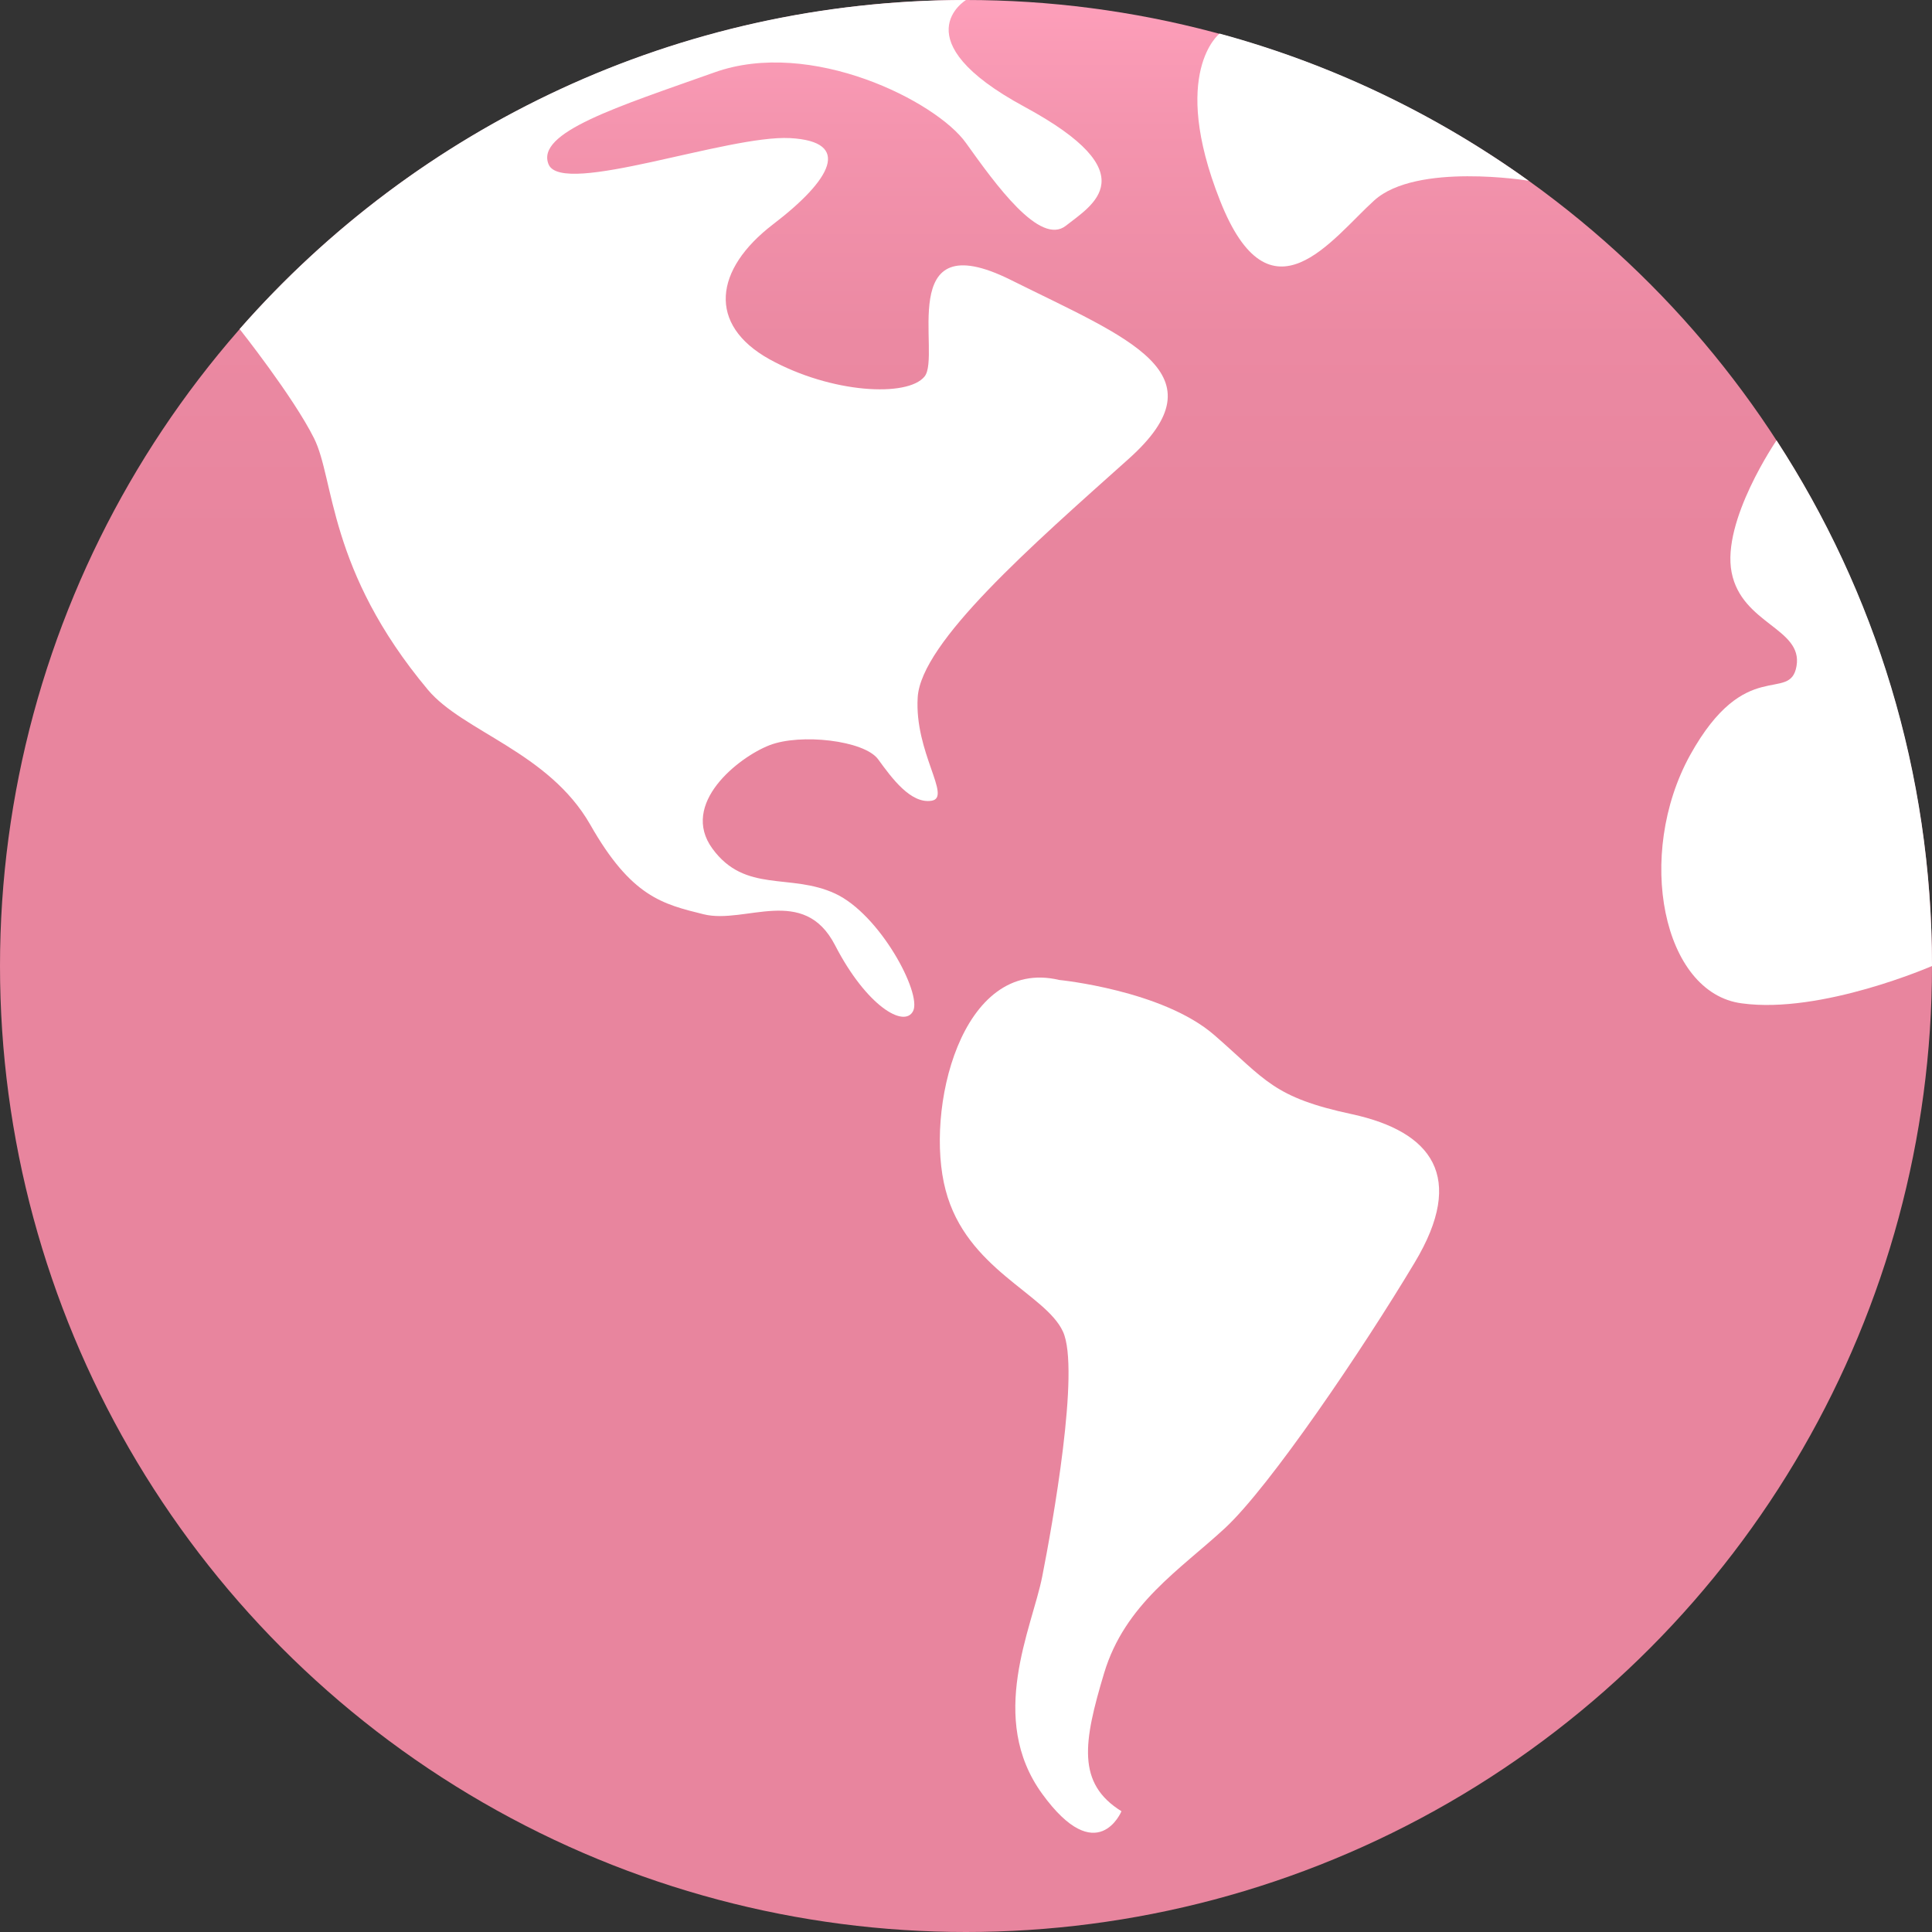 <?xml version="1.0" encoding="utf-8"?>
<!-- Generator: Adobe Illustrator 22.1.0, SVG Export Plug-In . SVG Version: 6.00 Build 0) -->
<svg version="1.1" id="Layer_1" xmlns="http://www.w3.org/2000/svg" xmlns:xlink="http://www.w3.org/1999/xlink" x="0px" y="0px" viewBox="0 0 512 512" style="enable-background:new 0 0 512 512;" xml:space="preserve">
	<rect x="0" y="0" width="512" height="512" fill="#333333" stroke="none"/>
	<style type="text/css">
		.st0{fill:url(#SVGID_1_);}
		.st1{fill:#FFFFFF;}
	</style>
	<g>
		<linearGradient id="SVGID_1_" gradientUnits="userSpaceOnUse" x1="72" y1="144.002" x2="72" y2="-1.566708e-03">
			<stop offset="0" style="stop-color:#E8859E" />
			<stop offset="0.376" style="stop-color:#EB89A2" />
			<stop offset="0.762" style="stop-color:#F494AE" />
			<stop offset="1" style="stop-color:#FD9FBA" />
		</linearGradient>
		<circle class="st0" cx="256" cy="256" r="256" />
		<path class="st1" d="M512,256c0-51.4-15.1-99.2-41.2-139.3c0,0-14.6,21.3-11.9,35c2.7,13.7,18.9,14.8,17.2,24.8
		s-13.5-2.9-28.2,23.6c-14.6,26.5-7.3,63.1,13.7,65.8C482.7,268.8,512,256,512,256z" />
		<path class="st1" d="M323.2,8.9c29.8,8.1,57.4,21.4,81.9,39c0,0-29.7-4.9-40.9,5.2c-11.2,10.1-27.6,33.8-40.9,0
		C309.9,19.2,323.2,8.9,323.2,8.9z" />
		<path class="st1" d="M63.5,87.2C110.4,33.8,179.3,0,256,0c0,0-17.4,10.5,15.5,28.3c32.9,17.8,17.8,26.1,11,31.5
		c-6.9,5.5-18.7-11-26.5-21.9c-7.8-11-41.1-27.9-66.7-18.7c-25.6,9.1-47.5,15.9-43.9,24.4c3.7,8.5,47.5-7.9,64-7
		c16.5,0.9,11,11-4.6,22.9c-15.5,11.9-17.4,26.5-0.9,35.7c16.5,9.1,36.6,10.1,41.1,4.6c4.6-5.5-8.2-41.1,22.9-25.6
		s56.7,24.7,31.1,47.5c-25.6,22.9-54.9,48.5-55.8,63.1c-0.9,14.6,9.1,26.5,3.7,27.4c-5.5,0.9-10.5-5.9-14.2-11
		c-3.7-5-20.6-6.9-28.8-3.7c-8.2,3.2-23.8,15.5-15.1,27.4c8.7,11.9,20.6,6.4,32.5,11.9c11.9,5.5,23,26.4,20.7,31.1
		c-2.3,4.7-12.4-1.3-20.7-17.4c-8.3-16.1-23.8-5.5-34.8-8.2c-10.9-2.7-19.2-4.6-30.1-23.8c-11-19.2-33.7-24.6-43-35.7
		c-26.6-31.8-24.7-55.8-30.2-66.7C77.7,105.1,63.5,87.2,63.5,87.2z" />
		<path class="st1" d="M280.7,259.7c0,0,27.4,2.7,41.1,14.6c13.7,11.9,15.5,16.5,36.6,21c21,4.6,30.2,16.5,16.5,39.3
		c-13.7,22.9-38.4,59.4-50.3,70.4c-11.9,11-26.5,20.1-32,38.4c-5.5,18.3-7.3,29.2,4.6,36.6c0,0-6.4,15.5-21-4.6
		c-14.6-20.1-2.7-43.9,0-57.6c2.7-13.7,10.1-54.9,5.5-64.9c-4.6-10.1-25.6-16.5-31.1-37.5C245,294.4,254.6,253.5,280.7,259.7z" />
	</g>
</svg>
